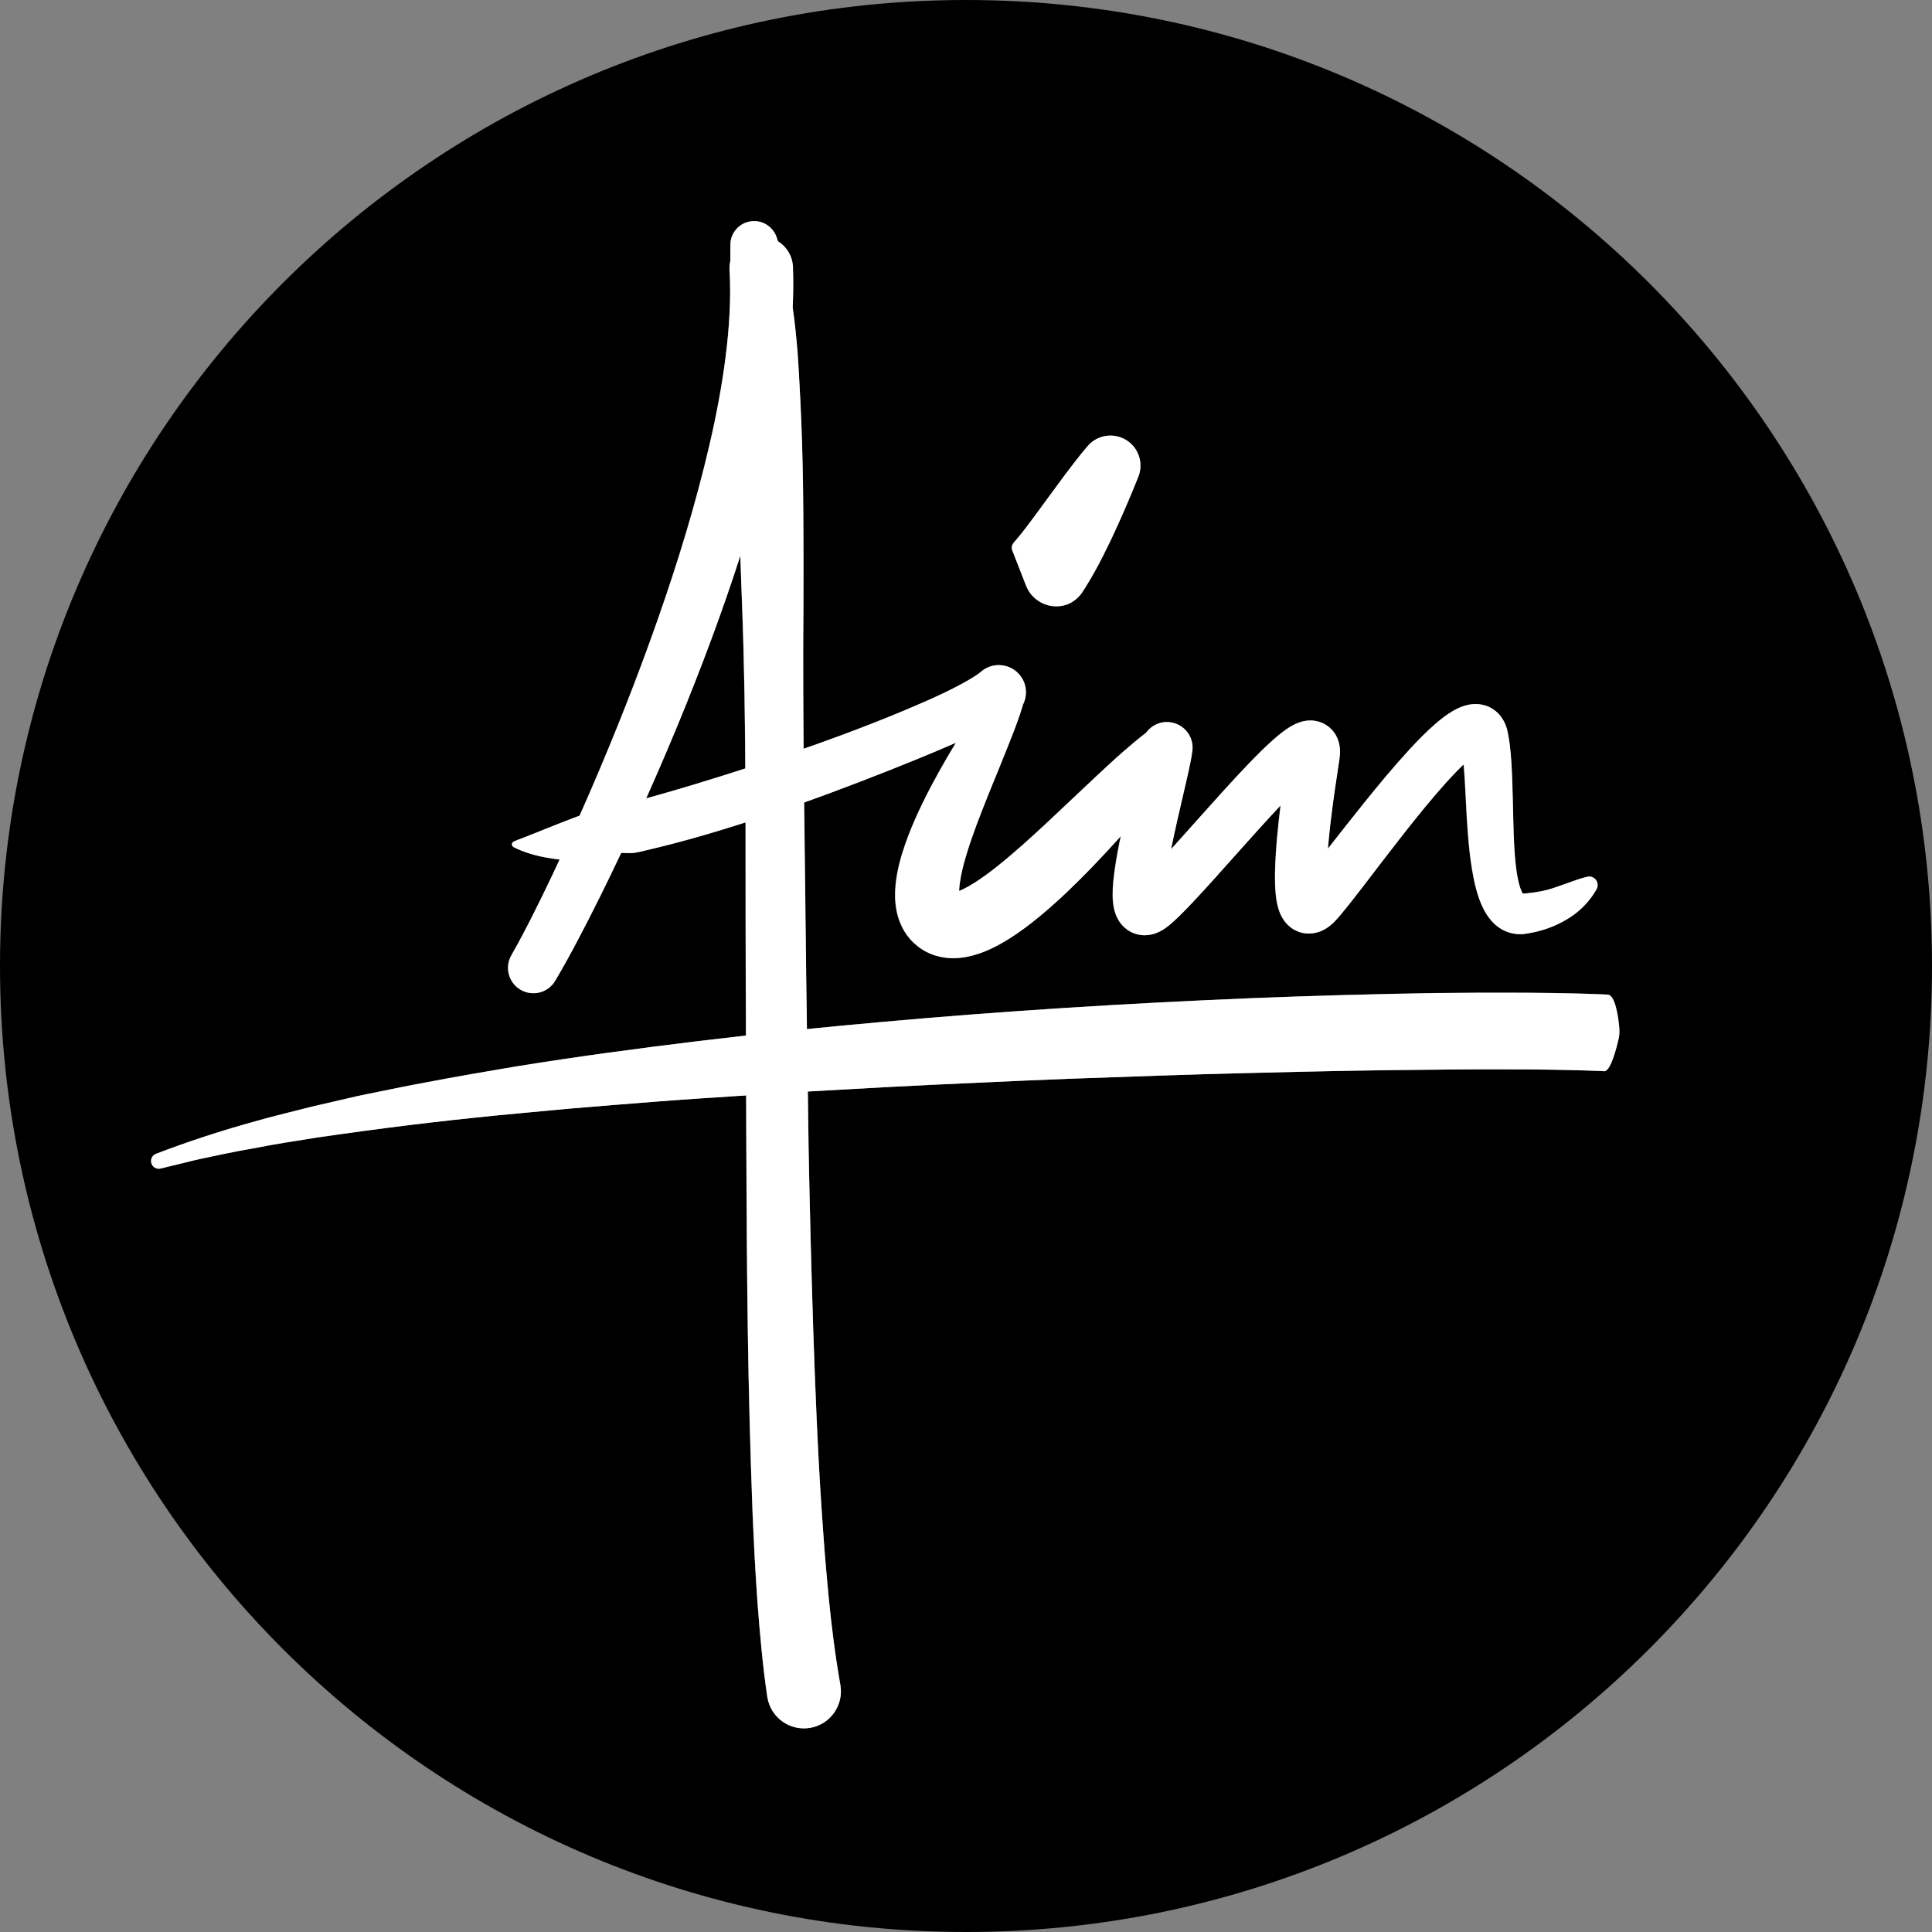 <?xml version="1.0" encoding="utf-8"?>
<!-- Generator: Adobe Illustrator 21.1.0, SVG Export Plug-In . SVG Version: 6.00 Build 0)  -->
<svg version="1.1" xmlns="http://www.w3.org/2000/svg" xmlns:xlink="http://www.w3.org/1999/xlink" x="0px" y="0px"
	 viewBox="0 0 500 500" style="enable-background:new 0 0 500 500;" xml:space="preserve">
<rect x="0" y="0" width="500" height="500" fill="#808080" stroke="none"/>
<style type="text/css">
	.st0{clip-path:url(#SVGID_2_);}
	.st1{fill:#FFFFFF;}
	.st2{clip-path:url(#SVGID_4_);}
	.st3{clip-path:url(#SVGID_6_);}
	.st4{clip-path:url(#SVGID_8_);}
</style>
<g id="logo-lockup">
	<path d="M377.94,192.12c-0.01-0.05-0.02-0.09-0.02-0.09c0,0.03,0.01,0.03,0.02,0.07C377.94,192.11,377.94,192.11,377.94,192.12z"
			/>
	<path d="M393.82,231.28c-0.17-0.02-0.33,0-0.26,0.02C393.64,231.28,393.73,231.28,393.82,231.28z"/>
	<path d="M248.39,232.34c-0.01-0.02-0.02-0.05-0.04-0.08c0,0.02,0.01,0.05,0.01,0.07C248.41,232.46,248.44,232.47,248.39,232.34z"
		/>
	<path d="M250,0C111.93,0,0,111.93,0,250s111.93,250,250,250s250-111.93,250-250S388.07,0,250,0z M263.01,139.66
		c0.79-0.9,1.61-1.95,2.44-3.03c1.64-2.18,3.37-4.47,5.06-6.83l5.25-7.13c1.81-2.4,3.63-4.81,5.73-7.24
		c2.8-3.26,7.7-3.63,10.96-0.83c2.58,2.22,3.35,5.76,2.16,8.75l-0.09,0.22c-1.03,2.6-2.18,5.32-3.35,8.05
		c-1.18,2.73-2.42,5.47-3.72,8.22c-1.34,2.74-2.68,5.51-4.26,8.31c-0.79,1.41-1.61,2.82-2.57,4.31c-0.25,0.37-0.48,0.76-0.74,1.12
		c-0.26,0.37-0.62,0.76-0.97,1.1c-0.65,0.63-1.71,1.42-2.91,1.81c-4.26,1.39-8.83-0.8-10.45-4.91L262,142.5
		C261.53,141.29,262.18,140.59,263.01,139.66z M418.93,268.72l-0.02,0.06c-0.71,3.16-1.3,4.79-1.86,6.19
		c-0.55,1.27-1.06,1.97-1.54,2.18c-0.24,0.12-0.47,0.07-0.71,0.06l-0.7-0.04l-1.44-0.05c-1.93-0.06-3.83-0.15-5.79-0.18
		c-3.88-0.1-7.8-0.14-11.72-0.18c-7.85-0.04-15.72-0.03-23.6,0.07c-15.76,0.1-31.55,0.44-47.34,0.84
		c-15.79,0.37-31.58,0.95-47.37,1.51c-7.89,0.31-15.79,0.64-23.68,1.02c-7.89,0.34-15.79,0.72-23.67,1.14l-20.42,1.14l0.2,14.38
		c0.29,15.62,0.69,31.23,1.19,46.82c0.53,15.58,1.13,31.15,2.16,46.63c0.24,3.87,0.56,7.72,0.83,11.58
		c0.32,3.84,0.65,7.69,1.02,11.51c0.76,7.63,1.71,15.22,3,22.49l0.02,0.13c0.93,5.22-2.55,10.2-7.77,11.13
		c-5.22,0.93-10.2-2.55-11.13-7.77c-0.01-0.08-0.03-0.21-0.05-0.29c-1.2-8.18-1.89-16.16-2.51-24.11
		c-0.28-3.97-0.52-7.93-0.75-11.89c-0.18-3.95-0.4-7.9-0.55-11.84c-0.6-15.77-1-31.48-1.23-47.17
		c-0.23-15.69-0.31-31.37-0.38-47.04l-0.05-13.55l-10.89,0.71c-7.88,0.51-15.75,1.16-23.62,1.78l-11.8,0.98l-11.79,1.1
		c-15.72,1.44-31.39,3.27-46.99,5.48l-5.85,0.83l-5.83,0.94c-1.94,0.32-3.89,0.61-5.83,0.96l-5.8,1.08
		c-3.89,0.65-7.72,1.5-11.57,2.31c-1.94,0.38-3.84,0.86-5.74,1.34l-5.74,1.39l-0.06,0.02c-1.07,0.26-2.16-0.4-2.42-1.47
		c-0.24-0.99,0.3-1.99,1.23-2.34c7.48-2.87,15.1-5.4,22.79-7.6l5.78-1.62c1.93-0.52,3.87-0.99,5.81-1.49l5.82-1.47l5.84-1.35
		l5.84-1.35c1.95-0.43,3.91-0.81,5.86-1.21c3.91-0.8,7.82-1.61,11.75-2.32c7.84-1.51,15.7-2.85,23.57-4.18
		c15.74-2.55,31.54-4.68,47.35-6.59c4.08-0.49,8.16-0.96,12.25-1.42l-0.06-17.92c-0.05-12.41-0.02-24.83-0.04-37.23
		c-8.49,2.73-17.07,5.22-25.84,7.25c-1.37,0.32-2.72,0.72-4.17,0.69c-0.72,0-1.44-0.04-2.17-0.08c-1.81,3.84-3.66,7.66-5.55,11.47
		c-1.8,3.63-3.64,7.24-5.54,10.84c-1.9,3.61-3.84,7.17-6.01,10.82c-1.85,3.11-5.88,4.13-8.99,2.28c-3.08-1.83-4.11-5.79-2.34-8.89
		l0.03-0.06c1.87-3.26,3.7-6.76,5.47-10.27c1.78-3.51,3.51-7.06,5.2-10.63c0.6-1.27,1.18-2.55,1.77-3.83
		c-1.08-0.12-2.16-0.26-3.25-0.46c-2.91-0.52-5.89-1.35-8.61-2.72c-0.4-0.2-0.57-0.7-0.36-1.1c0.09-0.18,0.23-0.31,0.4-0.38
		l0.07-0.03c1.4-0.61,2.69-1.01,4-1.58c0.65-0.28,1.29-0.49,1.93-0.75c0.64-0.28,1.28-0.54,1.92-0.79
		c2.54-1.01,5.05-2.01,7.57-2.96c0.5-0.16,0.98-0.39,1.48-0.55c0.96-2.16,1.93-4.32,2.87-6.5c6.29-14.55,12.13-29.3,17.36-44.22
		c5.24-14.91,9.86-30,13.4-45.21c1.77-7.6,3.22-15.23,4.19-22.83c0.96-7.59,1.44-15.17,1.02-22.42l0-0.07
		c-0.05-0.81,0.03-1.6,0.2-2.35c0-1.32,0-2.63,0.01-3.93l0-0.25c0.02-3.4,2.79-6.14,6.18-6.12c2.7,0.01,4.99,1.77,5.8,4.2
		c0.11,0.33,0.21,0.67,0.32,1c2.2,1.36,3.72,3.73,3.88,6.5c0,0.03,0.01,0.11,0.01,0.15c0.14,3.55,0.1,7.05-0.07,10.5
		c0.28,1.89,0.53,3.78,0.71,5.66c0.2,1.98,0.41,3.96,0.56,5.94c0.15,1.97,0.25,3.95,0.37,5.92c0.25,3.95,0.42,7.88,0.59,11.83
		c0.64,15.75,0.59,31.45,0.56,47.13c-0.11,12.58-0.06,25.16,0.05,37.72c5.95-2.08,11.88-4.24,17.73-6.54
		c5.06-1.97,10.06-4.06,14.98-6.24c2.46-1.1,4.87-2.25,7.2-3.47c1.14-0.62,2.3-1.23,3.36-1.87c1.07-0.64,2.05-1.3,2.63-1.81
		c2.94-2.54,7.37-2.22,9.91,0.72c1.91,2.21,2.2,5.28,0.97,7.74c-0.01,0.05-0.03,0.09-0.04,0.14c-0.24,0.8-0.47,1.57-0.72,2.31
		c-0.51,1.49-1.04,2.92-1.57,4.35c-1.09,2.83-2.2,5.58-3.31,8.32c-2.23,5.46-4.45,10.83-6.43,16.14c-0.98,2.65-1.9,5.28-2.66,7.86
		c-0.78,2.56-1.38,5.11-1.67,7.31c-0.08,0.66-0.13,1.29-0.14,1.85c0.27-0.11,0.56-0.23,0.87-0.38c0.92-0.43,1.93-1,2.95-1.64
		c2.06-1.31,4.22-2.88,6.34-4.59c4.27-3.42,8.51-7.27,12.73-11.21l12.8-12.06c2.19-2.01,4.35-4.07,6.65-6.06
		c1.92-1.69,3.88-3.36,6.03-5c1.38-1.92,3.75-3.05,6.26-2.72c3.63,0.48,6.2,3.79,5.72,7.42c-0.13,1.05-0.29,1.85-0.44,2.66
		l-0.48,2.31l-1,4.42l-1.99,8.62c-0.56,2.49-1.1,4.96-1.59,7.41c2.52-2.78,5.05-5.62,7.58-8.46c3.96-4.43,7.93-8.87,12.14-13.28
		c2.12-2.21,4.26-4.39,6.74-6.6c0.63-0.55,1.28-1.11,2.01-1.68c0.73-0.57,1.51-1.15,2.61-1.8c0.58-0.32,1.19-0.67,2.28-1.04
		c0.53-0.17,1.24-0.37,2.27-0.43l0.39-0.01l0.47,0.01c0.31,0.02,0.63,0.05,1.03,0.13c0.19,0.04,0.37,0.08,0.56,0.13
		c0.2,0.06,0.41,0.12,0.62,0.2c0.4,0.14,0.82,0.34,1.23,0.58c0.81,0.47,1.53,1.12,2.05,1.78c0.27,0.34,0.45,0.62,0.65,0.96
		c0.18,0.32,0.3,0.57,0.43,0.87c0.44,1.09,0.54,1.86,0.61,2.5c0.1,1.21,0.01,1.96-0.08,2.63l-1.31,8.81
		c-0.41,2.89-0.78,5.77-1.11,8.63c-0.23,2-0.42,3.98-0.59,5.95c3.08-3.93,6.18-7.89,9.35-11.83c3.77-4.67,7.6-9.31,11.78-13.86
		c2.11-2.28,4.28-4.52,6.85-6.75c1.32-1.11,2.67-2.22,4.61-3.34c1.02-0.54,2.13-1.16,4.13-1.53c1.02-0.15,2.35-0.24,3.96,0.24
		c1.6,0.45,3.14,1.62,3.99,2.74c0.87,1.12,1.28,2.14,1.55,2.97c0.07,0.21,0.12,0.4,0.17,0.61l0.09,0.39l0.15,0.7
		c0.18,0.92,0.32,1.78,0.42,2.62c0.22,1.68,0.34,3.27,0.44,4.83c0.19,3.12,0.27,6.12,0.35,9.09c0.16,5.91,0.18,11.74,0.75,17.14
		c0.14,1.34,0.34,2.64,0.58,3.84c0.25,1.19,0.57,2.31,0.91,3.06c0.14,0.33,0.28,0.57,0.36,0.7c0.43-0.02,0.86-0.04,1.29-0.1
		c2.45-0.23,4.84-0.7,7.25-1.55l3.8-1.34c1.34-0.47,2.74-1,4.35-1.37c1.18-0.27,2.35,0.46,2.62,1.64c0.12,0.54,0.04,1.08-0.21,1.53
		l-0.02,0.03c-0.76,1.41-1.71,2.68-2.81,3.88c-1.09,1.21-2.37,2.31-3.79,3.26c-2.83,1.89-6.14,3.29-9.53,4.01
		c-0.85,0.2-1.7,0.32-2.55,0.45c-1.38,0.18-3.19,0.01-4.74-0.65c-1.58-0.64-2.83-1.67-3.71-2.66c-0.9-1.01-1.52-2-2.02-2.95
		c-0.99-1.9-1.53-3.63-2-5.31c-0.45-1.67-0.78-3.3-1.04-4.88c-0.53-3.18-0.85-6.26-1.09-9.3c-0.24-3.04-0.42-6.03-0.55-8.98
		c-0.15-2.94-0.29-5.86-0.53-8.64c-0.01-0.17-0.03-0.33-0.05-0.49c-1.52,1.44-3.05,3.05-4.55,4.71
		c-3.78,4.21-7.44,8.74-11.05,13.33c-3.62,4.6-7.17,9.29-10.79,14.01c-1.84,2.37-3.64,4.71-5.72,7.18l-0.41,0.47l-0.48,0.54
		c-0.22,0.23-0.4,0.44-0.67,0.69l-0.39,0.36l-0.47,0.4c-0.29,0.25-0.76,0.57-1.19,0.84c-0.28,0.16-0.57,0.32-0.87,0.46
		c-0.28,0.14-0.75,0.31-1.14,0.43c-0.85,0.26-2.03,0.45-3.35,0.28c-1.34-0.17-2.66-0.77-3.55-1.44c-0.43-0.32-0.88-0.72-1.13-1.01
		c-0.29-0.31-0.59-0.68-0.75-0.94c-0.42-0.61-0.65-1.07-0.88-1.55c-0.38-0.87-0.58-1.56-0.74-2.19c-0.3-1.24-0.42-2.21-0.51-3.16
		c-0.31-3.69-0.15-6.77,0.02-9.91c0.19-3.11,0.48-6.15,0.81-9.16c0.14-1.25,0.29-2.49,0.44-3.72c-3.59,3.81-7.15,7.78-10.72,11.77
		c-3.94,4.41-7.86,8.85-12.04,13.31c-1.06,1.12-2.13,2.23-3.29,3.37c-0.58,0.57-1.18,1.14-1.85,1.74c-0.34,0.3-0.69,0.61-1.09,0.93
		l-0.32,0.25l-0.43,0.32c-0.31,0.22-0.64,0.44-1.07,0.68c-0.41,0.23-0.91,0.48-1.58,0.72c-0.66,0.23-1.5,0.46-2.66,0.49
		c-1.14,0.04-2.63-0.26-3.86-0.95c-1.24-0.68-2.1-1.59-2.63-2.34c-1.06-1.54-1.28-2.55-1.51-3.39c-0.19-0.82-0.27-1.48-0.33-2.08
		c-0.1-1.19-0.08-2.16-0.05-3.08c0.04-0.92,0.11-1.78,0.2-2.62c0.36-3.33,0.91-6.36,1.5-9.38c0.12-0.6,0.25-1.19,0.38-1.79
		c-2.43,2.69-4.9,5.37-7.45,8.01c-4.22,4.35-8.6,8.64-13.51,12.7c-2.47,2.02-5.05,4.02-8,5.86c-1.48,0.92-3.05,1.82-4.82,2.64
		c-1.76,0.82-3.76,1.57-6.21,2.04c-1.25,0.22-2.59,0.37-4.14,0.3c-1.53-0.07-3.22-0.38-4.89-1.03c-1.69-0.66-3.21-1.65-4.5-2.86
		c-1.3-1.21-2.38-2.7-3.08-4.14c-0.72-1.45-1.14-2.86-1.42-4.18c-0.24-1.29-0.36-2.51-0.39-3.63c-0.04-2.25,0.22-4.19,0.54-6.02
		c0.67-3.64,1.74-6.79,2.88-9.83c1.17-3.02,2.45-5.89,3.81-8.67c2.62-5.37,5.52-10.44,8.5-15.38c-0.49,0.21-0.98,0.43-1.47,0.64
		c-5.14,2.24-10.3,4.32-15.46,6.38c-7.41,2.93-14.84,5.76-22.34,8.44c0.16,14.1,0.36,28.2,0.5,42.29l0.22,16.34
		c6.48-0.66,12.96-1.28,19.44-1.85c31.71-2.86,63.48-4.82,95.28-6.14c15.91-0.64,31.82-1.08,47.77-1.34
		c7.97-0.1,15.96-0.12,23.97-0.08c4.01,0.03,8.02,0.08,12.06,0.18c2.01,0.03,4.07,0.13,6.1,0.19l1.53,0.06l0.78,0.04
		c0.26,0.02,0.52,0,0.78,0.15c0.51,0.27,0.99,1.02,1.43,2.35c0.43,1.46,0.83,3.14,1.11,6.35
		C419.16,267.08,419.1,267.92,418.93,268.72z"/>
	<path d="M191.57,143.85c-2.33,7.26-4.84,14.44-7.48,21.56c-5.16,13.95-10.84,27.65-16.89,41.19c8.57-2.36,17.13-4.98,25.66-7.73
		c-0.09-14.21-0.3-28.4-0.85-42.59C191.87,152.14,191.72,148,191.57,143.85z"/>
</g>
<g id="logo-dash">
	<defs>
		<path id="SVGID_1_" d="M418.91,268.78c-0.71,3.16-1.3,4.79-1.86,6.19c-0.55,1.27-1.06,1.97-1.54,2.18
			c-0.24,0.12-0.47,0.07-0.71,0.06l-0.7-0.04l-1.44-0.05c-1.93-0.06-3.83-0.15-5.79-0.18c-3.88-0.1-7.8-0.14-11.72-0.18
			c-7.85-0.04-15.72-0.03-23.6,0.07c-15.76,0.1-31.55,0.44-47.34,0.84c-15.79,0.37-31.58,0.95-47.37,1.51
			c-7.89,0.31-15.79,0.64-23.68,1.02c-7.89,0.34-15.79,0.72-23.67,1.14l-23.66,1.32l-23.64,1.55c-7.88,0.51-15.75,1.16-23.62,1.78
			l-11.8,0.98l-11.79,1.1c-15.72,1.44-31.39,3.27-46.99,5.48l-5.85,0.83l-5.83,0.94c-1.94,0.32-3.89,0.61-5.83,0.96l-5.8,1.08
			c-3.89,0.65-7.72,1.5-11.57,2.31c-1.94,0.38-3.84,0.86-5.74,1.34l-5.74,1.39l-0.06,0.02c-1.07,0.26-2.16-0.4-2.42-1.47
			c-0.24-0.99,0.3-1.99,1.23-2.34c7.48-2.87,15.1-5.4,22.79-7.6l5.78-1.62c1.93-0.52,3.87-0.99,5.81-1.49l5.82-1.47l5.84-1.35
			l5.84-1.35c1.95-0.43,3.91-0.81,5.86-1.21c3.91-0.8,7.82-1.61,11.75-2.32c7.84-1.51,15.7-2.85,23.57-4.18
			c15.74-2.55,31.54-4.68,47.35-6.59c15.82-1.89,31.65-3.55,47.51-4.94c31.71-2.86,63.48-4.82,95.28-6.14
			c15.91-0.64,31.82-1.08,47.77-1.34c7.97-0.1,15.96-0.12,23.97-0.08c4.01,0.03,8.02,0.08,12.06,0.18c2.01,0.03,4.07,0.13,6.1,0.19
			l1.53,0.06l0.78,0.04c0.26,0.02,0.52,0,0.78,0.15c0.51,0.27,0.99,1.02,1.43,2.35c0.43,1.46,0.83,3.14,1.11,6.35
			c0.07,0.86,0.01,1.7-0.16,2.49L418.91,268.78z"/>
	</defs>
	<clipPath id="SVGID_2_">
		<use xlink:href="#SVGID_1_"  style="overflow:visible;"/>
	</clipPath>
	<g class="st0">
		<path class="st1" d="M418.89,269.11c-1.5,7.38-2.55,9.93-3.51,10.58c-0.24,0.16-0.47,0.1-0.7,0.09l-0.69-0.04l-1.43-0.05
			c-1.92-0.06-3.8-0.15-5.75-0.18c-3.86-0.1-7.77-0.14-11.67-0.18c-7.83-0.04-15.68-0.03-23.55,0.07
			c-15.74,0.08-31.52,0.41-47.29,0.78c-15.78,0.32-31.55,0.89-47.33,1.39c-7.89,0.29-15.78,0.59-23.66,0.93
			c-7.89,0.3-15.77,0.64-23.66,1.03l-23.65,1.2l-23.63,1.41c-7.88,0.46-15.74,1.06-23.61,1.61l-11.8,0.89l-11.78,1
			c-15.7,1.36-31.37,3-46.99,5.01l-5.86,0.76l-5.83,0.87c-1.94,0.3-3.9,0.57-5.83,0.89l-5.8,1.01c-3.9,0.59-7.73,1.39-11.59,2.15
			c-0.96,0.2-1.94,0.36-2.89,0.59l-2.86,0.67l-5.75,1.3l-0.08,0.02c-1.36,0.31-2.71-0.55-3.02-1.9c-0.28-1.23,0.39-2.44,1.52-2.9
			c7.46-2.99,15.08-5.62,22.76-7.93l5.78-1.69c1.93-0.55,3.87-1.04,5.8-1.56l5.81-1.54l5.83-1.42c15.57-3.78,31.28-6.8,47.02-9.52
			c15.75-2.68,31.55-4.93,47.37-6.94c7.91-1.05,15.83-1.9,23.75-2.8l11.89-1.27c3.96-0.42,7.93-0.76,11.9-1.15
			c31.73-3.02,63.52-5.06,95.35-6.46c15.92-0.68,31.85-1.12,47.82-1.4c7.98-0.1,15.98-0.12,24.01-0.08
			c4.02,0.03,8.05,0.08,12.11,0.18c2.01,0.03,4.09,0.13,6.14,0.19l1.54,0.06l0.79,0.04c0.26,0.02,0.53-0.01,0.79,0.17
			c1.02,0.76,1.94,3.42,2.42,10.91c0.07,1.07,0,2.11-0.2,3.11L418.89,269.11z"/>
	</g>
</g>
<g id="logo-dot">
	<defs>
		<path id="SVGID_3_" d="M265.55,151.59c1.62,4.12,6.19,6.31,10.45,4.91c1.2-0.39,2.26-1.18,2.91-1.81
			c0.35-0.34,0.71-0.73,0.97-1.1c0.26-0.36,0.49-0.75,0.74-1.12c0.96-1.49,1.78-2.91,2.57-4.31c1.58-2.8,2.92-5.57,4.26-8.31
			c1.3-2.76,2.54-5.5,3.72-8.22c1.17-2.72,2.32-5.45,3.35-8.05l0.09-0.22c1.18-2.99,0.42-6.54-2.16-8.75
			c-3.26-2.8-8.16-2.43-10.96,0.83c-2.09,2.44-3.91,4.84-5.73,7.24l-5.25,7.13c-1.69,2.36-3.41,4.65-5.06,6.83
			c-0.82,1.08-1.65,2.13-2.44,3.03c-0.83,0.93-1.48,1.63-1.01,2.84L265.55,151.59z"/>
	</defs>
	<clipPath id="SVGID_4_">
		<use xlink:href="#SVGID_3_"  style="overflow:visible;"/>
	</clipPath>
	<g class="st2">
		<path class="st1" d="M295.44,124.15c-0.96,2.61-2.06,5.35-3.19,8.1c-1.13,2.75-2.34,5.52-3.61,8.3c-1.31,2.77-2.63,5.58-4.2,8.42
			c-0.79,1.43-1.61,2.87-2.58,4.41c-0.25,0.38-0.49,0.78-0.75,1.15c-0.26,0.38-0.64,0.79-1,1.13c-0.68,0.64-1.81,1.46-3.11,1.83
			c-4.76,1.36-9.7-1.1-11.58-5.54l-4.41-10.44c-0.31-0.73-0.4-0.97-0.19-1.51c0.09-0.24,0.2-0.39,0.38-0.61
			c0.17-0.22,0.38-0.42,0.56-0.64c0.77-0.86,1.6-1.88,2.43-2.94c1.65-2.13,3.4-4.4,5.11-6.73c1.75-2.31,3.51-4.68,5.36-7.05
			c1.86-2.37,3.73-4.76,5.89-7.18c3.28-3.66,8.91-3.98,12.57-0.7c2.79,2.5,3.64,6.36,2.43,9.68L295.44,124.15z"/>
	</g>
</g>
<g id="logo-im">
	<defs>
		<path id="SVGID_5_" d="M413.42,228.54c-0.27-1.18-1.45-1.91-2.62-1.64c-1.6,0.37-3.01,0.9-4.35,1.37l-3.8,1.34
			c-2.42,0.85-4.8,1.32-7.25,1.55c-0.42,0.06-0.85,0.08-1.29,0.1c-0.08-0.13-0.22-0.38-0.36-0.7c-0.34-0.75-0.66-1.87-0.91-3.06
			c-0.25-1.2-0.44-2.5-0.58-3.84c-0.57-5.4-0.59-11.23-0.75-17.14c-0.08-2.97-0.15-5.97-0.35-9.09c-0.1-1.56-0.22-3.15-0.44-4.83
			c-0.11-0.84-0.24-1.7-0.42-2.62l-0.15-0.7l-0.09-0.39c-0.05-0.2-0.1-0.39-0.17-0.61c-0.27-0.83-0.68-1.85-1.55-2.97
			c-0.84-1.12-2.39-2.29-3.99-2.74c-1.61-0.49-2.94-0.4-3.96-0.24c-2,0.37-3.11,0.99-4.13,1.53c-1.95,1.12-3.3,2.23-4.61,3.34
			c-2.57,2.22-4.74,4.47-6.85,6.75c-4.19,4.55-8.02,9.19-11.78,13.86c-3.17,3.94-6.27,7.9-9.35,11.83
			c0.17-1.97,0.36-3.95,0.59-5.95c0.33-2.87,0.71-5.75,1.11-8.63l1.31-8.81c0.08-0.68,0.17-1.42,0.08-2.63
			c-0.07-0.64-0.17-1.41-0.61-2.5c-0.13-0.3-0.24-0.55-0.43-0.87c-0.2-0.34-0.38-0.62-0.65-0.96c-0.52-0.66-1.24-1.31-2.05-1.78
			c-0.41-0.24-0.83-0.44-1.23-0.58c-0.2-0.07-0.42-0.14-0.62-0.2c-0.18-0.05-0.37-0.09-0.56-0.13c-0.4-0.08-0.72-0.11-1.03-0.13
			l-0.47-0.01l-0.39,0.01c-1.03,0.06-1.75,0.26-2.27,0.43c-1.09,0.37-1.7,0.71-2.28,1.04c-1.11,0.65-1.88,1.23-2.61,1.8
			c-0.73,0.57-1.38,1.13-2.01,1.68c-2.48,2.21-4.62,4.39-6.74,6.6c-4.21,4.41-8.18,8.85-12.14,13.28
			c-2.54,2.84-5.06,5.68-7.58,8.46c0.49-2.45,1.03-4.93,1.59-7.41l1.99-8.62l1-4.42l0.48-2.31c0.15-0.81,0.31-1.6,0.44-2.66
			c0.48-3.63-2.09-6.94-5.72-7.42c-2.51-0.33-4.88,0.79-6.26,2.72c-2.15,1.64-4.11,3.32-6.03,5c-2.3,1.99-4.46,4.05-6.65,6.06
			l-12.8,12.06c-4.23,3.94-8.47,7.79-12.73,11.21c-2.12,1.71-4.28,3.29-6.34,4.59c-1.03,0.65-2.04,1.21-2.95,1.64
			c-0.31,0.15-0.6,0.27-0.87,0.38c0.01-0.56,0.06-1.18,0.14-1.85c0.29-2.21,0.89-4.76,1.67-7.31c0.76-2.58,1.68-5.21,2.66-7.86
			c1.98-5.3,4.2-10.68,6.43-16.14c1.11-2.74,2.22-5.5,3.31-8.32c0.53-1.42,1.06-2.85,1.57-4.35c0.25-0.74,0.49-1.52,0.72-2.31
			c0.01-0.05,0.03-0.09,0.04-0.14c1.23-2.46,0.95-5.53-0.97-7.74c-2.54-2.94-6.98-3.26-9.91-0.72c-0.59,0.51-1.57,1.17-2.63,1.81
			c-1.05,0.64-2.21,1.25-3.36,1.87c-2.33,1.22-4.74,2.37-7.2,3.47c-4.92,2.18-9.92,4.27-14.98,6.24
			c-10.1,3.98-20.39,7.54-30.7,10.96c-10.32,3.35-20.69,6.55-31.08,9.32c-1.3,0.36-2.61,0.62-3.84,1.24
			c-1.23,0.61-2.42,1.45-3.69,1.92c-0.64,0.23-1.27,0.45-1.94,0.52c-0.67,0.07-1.37-0.03-2.07-0.15c-0.7-0.11-1.38-0.17-2.03-0.04
			c-0.65,0.13-1.27,0.46-1.9,0.66c-2.51,0.95-5.03,1.96-7.57,2.96c-0.63,0.25-1.27,0.51-1.92,0.79c-0.64,0.26-1.28,0.47-1.93,0.75
			c-1.31,0.57-2.61,0.97-4,1.58l-0.07,0.03c-0.17,0.07-0.31,0.2-0.4,0.38c-0.2,0.4-0.04,0.9,0.36,1.1c2.72,1.37,5.7,2.2,8.61,2.72
			c2.94,0.54,5.86,0.76,8.77,0.82c0.73,0.01,1.46,0.07,2.16-0.05c0.7-0.12,1.37-0.43,2.02-0.79c0.65-0.36,1.3-0.73,1.97-0.95
			c0.67-0.22,1.38-0.28,2.09-0.33c1.43-0.07,2.9,0.11,4.35,0.11c1.45,0.03,2.8-0.37,4.17-0.69c10.94-2.54,21.6-5.78,32.13-9.32
			c10.54-3.53,20.92-7.44,31.25-11.53c5.16-2.06,10.32-4.14,15.46-6.38c0.49-0.21,0.98-0.43,1.47-0.64
			c-2.98,4.94-5.88,10.01-8.5,15.38c-1.37,2.78-2.64,5.65-3.81,8.67c-1.14,3.04-2.21,6.19-2.88,9.83
			c-0.33,1.83-0.58,3.77-0.54,6.02c0.02,1.12,0.14,2.34,0.39,3.63c0.27,1.31,0.7,2.73,1.42,4.18c0.7,1.45,1.78,2.93,3.08,4.14
			c1.29,1.2,2.81,2.2,4.5,2.86c1.67,0.66,3.36,0.96,4.89,1.03c1.54,0.07,2.88-0.08,4.14-0.3c2.44-0.47,4.44-1.22,6.21-2.04
			c1.77-0.82,3.34-1.72,4.82-2.64c2.96-1.84,5.54-3.84,8-5.86c4.91-4.06,9.29-8.35,13.51-12.7c2.55-2.64,5.03-5.32,7.45-8.01
			c-0.13,0.6-0.26,1.19-0.38,1.79c-0.6,3.02-1.15,6.05-1.5,9.38c-0.09,0.84-0.16,1.7-0.2,2.62c-0.04,0.93-0.05,1.89,0.05,3.08
			c0.05,0.6,0.13,1.26,0.33,2.08c0.23,0.84,0.45,1.85,1.51,3.39c0.54,0.75,1.39,1.66,2.63,2.34c1.23,0.69,2.73,0.98,3.86,0.95
			c1.16-0.03,2-0.26,2.66-0.49c0.67-0.24,1.17-0.49,1.58-0.72c0.43-0.24,0.76-0.46,1.07-0.68l0.43-0.32l0.32-0.25
			c0.4-0.33,0.76-0.63,1.09-0.93c0.67-0.6,1.27-1.17,1.85-1.74c1.16-1.14,2.23-2.25,3.29-3.37c4.19-4.45,8.1-8.9,12.04-13.31
			c3.57-3.99,7.13-7.96,10.72-11.77c-0.15,1.24-0.3,2.48-0.44,3.72c-0.33,3.02-0.62,6.05-0.81,9.16c-0.17,3.14-0.33,6.22-0.02,9.91
			c0.1,0.95,0.21,1.92,0.51,3.16c0.16,0.63,0.36,1.32,0.74,2.19c0.23,0.48,0.45,0.94,0.88,1.55c0.16,0.25,0.46,0.62,0.75,0.94
			c0.25,0.29,0.7,0.69,1.13,1.01c0.89,0.68,2.21,1.27,3.55,1.44c1.32,0.17,2.5-0.02,3.35-0.28c0.38-0.12,0.85-0.29,1.14-0.43
			c0.3-0.14,0.59-0.3,0.87-0.46c0.43-0.27,0.9-0.6,1.19-0.84l0.47-0.4l0.39-0.36c0.27-0.26,0.46-0.46,0.67-0.69l0.48-0.54
			l0.41-0.47c2.08-2.47,3.88-4.81,5.72-7.18c3.63-4.73,7.18-9.41,10.79-14.01c3.61-4.59,7.27-9.12,11.05-13.33
			c1.5-1.66,3.03-3.28,4.55-4.71c0.01,0.17,0.03,0.32,0.05,0.49c0.24,2.79,0.38,5.7,0.53,8.64c0.13,2.95,0.31,5.94,0.55,8.98
			c0.24,3.04,0.55,6.12,1.09,9.3c0.27,1.59,0.6,3.21,1.04,4.88c0.47,1.68,1.01,3.41,2,5.31c0.5,0.94,1.12,1.94,2.02,2.95
			c0.88,0.99,2.14,2.02,3.71,2.66c1.55,0.66,3.36,0.83,4.74,0.65c0.86-0.13,1.71-0.25,2.55-0.45c3.39-0.72,6.7-2.12,9.53-4.01
			c1.41-0.95,2.69-2.05,3.79-3.26c1.1-1.2,2.05-2.48,2.81-3.88l0.02-0.03C413.46,229.62,413.55,229.08,413.42,228.54z
			 M248.36,232.33c0-0.02-0.01-0.05-0.01-0.07c0.01,0.03,0.03,0.06,0.04,0.08C248.44,232.47,248.41,232.46,248.36,232.33z
			 M340.91,199.54C340.92,199.54,340.92,199.54,340.91,199.54L340.91,199.54z M377.92,192.03c0-0.01,0.01,0.04,0.02,0.09
			c0,0,0-0.01,0-0.01C377.92,192.07,377.92,192.06,377.92,192.03z M393.82,231.28c-0.09,0.01-0.18,0.01-0.26,0.02
			C393.49,231.28,393.65,231.25,393.82,231.28z"/>
	</defs>
	<clipPath id="SVGID_6_">
		<use xlink:href="#SVGID_5_"  style="overflow:visible;"/>
	</clipPath>
	<g class="st3">
		<path class="st1" d="M419.41,238.38c-1.63,1.23-3.85,2.96-6.41,4.52c-2.56,1.58-5.5,3-8.55,4.01c-3.05,1.02-6.21,1.66-9.27,1.94
			c-1.71,0.17-3.97,0.08-6.1-0.53c-2.16-0.58-4.19-1.66-5.74-2.86c-1.55-1.2-2.67-2.46-3.54-3.62c-0.89-1.18-1.48-2.24-2-3.25
			c-1-2-1.57-3.71-2.03-5.28c-0.45-1.57-0.77-3.02-1.03-4.41c-0.51-2.77-0.8-5.3-1.02-7.76c-0.44-4.9-0.59-9.5-0.78-13.92
			c-0.09-2.2-0.17-4.36-0.29-6.41c-0.12-2.04-0.27-4.03-0.49-5.61c-0.05-0.4-0.11-0.75-0.17-1.06l-0.08-0.41l-0.04-0.16l-0.01-0.03
			l0.04,0.15l0.09,0.31c0.15,0.45,0.39,1.13,0.93,2.01c0.54,0.87,1.46,2.05,2.87,3.04c1.39,1,3.16,1.65,4.54,1.84
			c1.39,0.21,2.41,0.11,3.11,0c1.36-0.25,1.75-0.51,1.95-0.59c0.17-0.09,0.12-0.07-0.01,0.02c-0.28,0.19-0.83,0.61-1.4,1.11
			c-1.18,1.02-2.54,2.37-3.88,3.79c-1.35,1.43-2.72,2.96-4.08,4.53c-2.73,3.15-5.44,6.48-8.14,9.87c-2.7,3.39-5.38,6.86-8.1,10.36
			l-4.13,5.32c-1.42,1.81-2.81,3.58-4.51,5.59l-0.68,0.79l-0.55,0.6c-0.21,0.23-0.42,0.45-0.71,0.72c-0.52,0.5-1.16,1.08-2.08,1.73
			c-0.52,0.36-0.92,0.64-1.71,1.06c-0.37,0.19-0.69,0.36-1.11,0.54c-0.49,0.21-1,0.39-1.51,0.55c-0.44,0.15-1.2,0.33-1.88,0.43
			c-0.35,0.06-0.69,0.1-1.04,0.13c-0.33,0.03-0.81,0.05-1.21,0.04c-0.86-0.02-1.65-0.07-2.55-0.26c-0.88-0.18-1.78-0.45-2.57-0.78
			c-0.77-0.33-1.53-0.73-2.24-1.18c-0.61-0.4-1.15-0.83-1.69-1.3c-0.28-0.25-0.5-0.47-0.68-0.65c-0.19-0.2-0.38-0.4-0.56-0.61
			c-0.18-0.21-0.36-0.42-0.53-0.64c-0.16-0.2-0.26-0.35-0.38-0.53c-0.24-0.35-0.47-0.7-0.68-1.06c-0.16-0.28-0.31-0.57-0.46-0.86
			c-0.32-0.64-0.47-1.02-0.67-1.52c-0.19-0.48-0.29-0.81-0.42-1.23c-0.12-0.38-0.19-0.68-0.28-1.03c-0.58-2.49-0.67-4.07-0.77-5.63
			c-0.08-1.51-0.08-2.88-0.07-4.2c0.1-5.21,0.56-9.83,1.07-14.48c0.52-4.62,1.14-9.14,1.8-13.63l0.5-3.35l0.13-0.83l0.02-0.1
			c0-0.03,0,0.02-0.01,0.03l-0.01,0.1c-0.02,0.12-0.02,0.21-0.04,0.43c0,0.4-0.07,0.97,0.22,2.44c0.15,0.66,0.45,1.81,1.19,3.11
			c0.74,1.36,2.23,3.15,4.17,4.28c0.99,0.59,1.93,0.97,2.9,1.24c0.83,0.24,1.76,0.36,2.37,0.4c0.76,0.04,1.21,0.02,1.75-0.03
			c0.25-0.03,0.41-0.04,0.62-0.08l0.55-0.1c1.25-0.28,1.7-0.53,2.02-0.67c0.31-0.15,0.4-0.21,0.44-0.23
			c0.05-0.03,0.01-0.01-0.05,0.03c-0.26,0.18-0.88,0.68-1.5,1.23c-1.28,1.13-2.72,2.55-4.15,4c-1.44,1.47-2.89,3.01-4.35,4.58
			c-2.91,3.14-5.83,6.41-8.78,9.7c-2.95,3.3-5.92,6.63-9.01,10c-1.55,1.69-3.13,3.39-4.83,5.13c-0.86,0.88-1.74,1.77-2.76,2.72
			c-0.51,0.48-1.05,0.97-1.69,1.52c-0.33,0.28-0.67,0.56-1.1,0.89c-0.64,0.48-1.38,1.04-2.7,1.72c-0.28,0.15-0.75,0.36-1.15,0.52
			c-0.18,0.08-0.47,0.18-0.74,0.27c-0.27,0.09-0.52,0.17-0.82,0.25c-1.27,0.33-2.97,0.66-5.25,0.38c-0.6-0.08-1.21-0.2-1.8-0.35
			c-0.61-0.16-1.24-0.39-1.84-0.65c-1.18-0.51-2.33-1.25-3.2-1.99c-1.78-1.5-2.79-3.14-3.33-4.22c-0.17-0.33-0.27-0.56-0.38-0.82
			c-0.11-0.25-0.22-0.53-0.3-0.75c-0.14-0.4-0.3-0.9-0.38-1.22c-0.1-0.36-0.18-0.72-0.23-1l-0.08-0.45l-0.06-0.39
			c-0.15-1.02-0.18-1.76-0.19-2.41c-0.02-1.27,0.05-2.2,0.13-3.06c0.08-0.85,0.18-1.6,0.29-2.31c0.43-2.82,0.96-5.16,1.5-7.5
			c1.08-4.61,2.24-8.94,3.32-13.17c0.54-2.11,1.06-4.19,1.52-6.18c0.23-0.99,0.44-1.97,0.63-2.88c0.18-0.9,0.33-1.78,0.41-2.38
			l0.05-0.48c0,0.03-0.01,0.15,0.02,0.49c0.02,0.16,0.04,0.41,0.1,0.77c0.03,0.14,0.09,0.45,0.14,0.66l0.13,0.46l0.18,0.53
			c0.28,0.72,0.77,1.97,2.09,3.51c0.64,0.74,1.61,1.63,2.77,2.32c0.6,0.36,1.23,0.66,1.88,0.92c0.63,0.25,1.37,0.44,1.96,0.56
			c0.59,0.12,1.28,0.19,1.81,0.21c0.51,0.02,1.03,0,1.54-0.05c0.79-0.07,1.63-0.26,2.11-0.41c0.63-0.2,0.93-0.32,1.34-0.5
			l0.33-0.15l0.25-0.13c0.51-0.28,0.6-0.37,0.64-0.38c0.02-0.02-0.02,0.01-0.11,0.09c-0.37,0.29-1.08,0.92-1.76,1.55
			c-0.69,0.65-1.43,1.36-2.17,2.09c-2.99,2.95-6.09,6.15-9.23,9.33c-3.14,3.19-6.34,6.41-9.64,9.6c-3.31,3.18-6.71,6.35-10.32,9.46
			c-3.63,3.11-7.39,6.17-11.91,9.11c-2.29,1.46-4.74,2.91-7.96,4.21c-1.63,0.64-3.45,1.26-5.81,1.63c-1.18,0.18-2.5,0.3-4.01,0.24
			c-1.5-0.06-3.19-0.31-4.95-0.88c-0.88-0.3-1.76-0.66-2.61-1.12c-0.43-0.22-0.84-0.47-1.25-0.73c-0.42-0.26-0.73-0.5-1.09-0.77
			c-1.4-1.03-2.62-2.33-3.63-3.69c-1.97-2.74-2.87-5.51-3.32-7.79c-0.45-2.31-0.5-4.26-0.45-6.02c0.06-1.76,0.25-3.33,0.48-4.82
			c0.49-2.96,1.17-5.56,1.93-8.05c0.76-2.47,1.59-4.82,2.48-7.1c1.76-4.55,3.69-8.84,5.69-13.03c1.99-4.18,4.07-8.26,6.13-12.24
			l3.03-5.86l1.36-2.73l0.53-1.13l0.13-0.3c0.03-0.06-0.01,0.04-0.02,0.06l-0.05,0.18l-0.07,0.28l2.54-4.85
			c-0.03,0.03-0.05,0.06-0.23,0.32c-0.17,0.3-0.46,0.64-0.9,2.05l-0.07,0.27l-0.09,0.37c-0.06,0.27-0.09,0.47-0.13,0.8
			c-0.05,0.37-0.08,0.75-0.08,1.12c0,0.15,0,0.45,0.01,0.72c0.01,0.27,0.04,0.54,0.07,0.81c0.06,0.44,0.21,1.31,0.45,2
			c0.2,0.62,0.63,1.64,1.15,2.44c0.13,0.21,0.27,0.4,0.41,0.6c0.16,0.22,0.33,0.44,0.51,0.66c0.36,0.43,0.76,0.83,1.18,1.19
			c0.82,0.72,1.76,1.33,2.74,1.76c0.81,0.38,1.8,0.67,2.58,0.8c0.67,0.13,1.46,0.18,2.06,0.17c0.51,0,1.03-0.05,1.53-0.13
			c0.39-0.06,0.73-0.13,1.09-0.23c1.24-0.35,1.95-0.76,2.41-1.02c0.94-0.59,1.26-0.95,1.51-1.2c0.23-0.26,0.32-0.38,0.37-0.46
			c0.09-0.15,0.03-0.07-0.05,0.12l-1.01,2.44l-1.84,1.63c-0.41,0.37-0.91,0.78-1.29,1.06l-0.91,0.64l-0.74,0.47
			c-0.25,0.16-0.47,0.29-0.67,0.41c-0.43,0.25-0.84,0.49-1.21,0.69l-1.12,0.6c-1.45,0.75-2.81,1.41-4.15,2.04
			c-2.68,1.25-5.31,2.39-7.93,3.5c-5.25,2.18-10.47,4.21-15.72,6.18c-10.5,3.87-21.08,7.41-31.78,10.63
			c-5.35,1.61-10.73,3.17-16.14,4.63c-5.43,1.43-10.88,2.84-16.46,3.87c-5.57,1.06-11.25,1.8-17.07,2.13
			c-2.91,0.12-5.88,0.05-8.89-0.32c-1.5-0.18-3.02-0.44-4.54-0.82c-1.51-0.37-3.05-0.85-4.54-1.53c-1.99-0.91-2.87-3.26-1.96-5.26
			c0.44-0.97,1.23-1.68,2.15-2.04l0.32-0.13c4.94-1.94,9.8-3.72,14.81-5.34c5.01-1.54,10.06-3.2,15.13-4.84
			c10.16-3.23,20.44-6.49,30.58-10.22c5.08-1.84,10.13-3.77,15.16-5.73c5.04-1.94,10.06-3.95,15.04-6
			c4.99-2.03,9.95-4.12,14.79-6.29c2.42-1.08,4.81-2.17,7.09-3.28c1.13-0.55,2.23-1.11,3.21-1.65l0.69-0.39
			c0.23-0.13,0.42-0.24,0.58-0.34c0.09-0.06,0.17-0.1,0.21-0.13l0.13-0.09c-0.03,0.01-0.05,0.03-0.07,0.05
			c-0.11,0.08-0.35,0.26-0.49,0.41l-2.85,4.07c0.56-1.33,1.25-2.73,2.27-4.25c0.52-0.76,1.1-1.54,1.91-2.4
			c0.82-0.85,1.75-1.76,3.4-2.78c0.81-0.49,1.89-1.07,3.53-1.53c0.46-0.12,0.9-0.22,1.39-0.3c0.61-0.09,1.23-0.15,1.84-0.16
			c0.7-0.01,1.59,0.06,2.36,0.2c0.88,0.15,1.97,0.48,2.87,0.89c1.07,0.49,2.1,1.14,3,1.93c0.46,0.4,0.89,0.84,1.28,1.3
			c0.2,0.23,0.39,0.47,0.56,0.71c0.16,0.22,0.31,0.44,0.45,0.67c0.57,0.89,1.06,2,1.28,2.72c0.26,0.79,0.46,1.76,0.52,2.3
			c0.04,0.32,0.07,0.64,0.09,0.96c0.02,0.32,0.02,0.67,0.02,0.87c-0.01,0.48-0.04,0.96-0.1,1.43c-0.06,0.43-0.11,0.73-0.19,1.1
			l-0.12,0.53l-0.12,0.42c-0.67,2.2-1.37,3.28-1.98,4.27c-0.63,0.96-1.18,1.63-1.74,2.29l2.54-4.85l-0.19,0.68l-0.1,0.34
			l-0.08,0.24c-0.1,0.29-0.22,0.65-0.3,0.84c-0.18,0.49-0.34,0.87-0.5,1.24c-0.3,0.7-0.58,1.33-0.85,1.9
			c-0.54,1.16-1.06,2.21-1.57,3.25l-3.01,6.01c-1.97,3.93-3.88,7.79-5.66,11.64c-1.78,3.85-3.44,7.68-4.84,11.43
			c-1.39,3.71-2.55,7.49-2.98,10.4c-0.1,0.71-0.16,1.34-0.17,1.8c-0.01,0.46,0.04,0.74,0.03,0.61c0.08-0.09-0.86-3.05-4.13-4.08
			c-1.44-0.46-2.23-0.3-2.37-0.3c-0.16,0.03,0.14-0.04,0.57-0.23c0.9-0.37,2.32-1.16,3.74-2.11c2.91-1.93,6.05-4.49,9.12-7.19
			c3.09-2.72,6.16-5.64,9.21-8.65c3.07-3,6.12-6.09,9.19-9.24c3.09-3.15,6.15-6.34,9.47-9.64c0.84-0.83,1.69-1.67,2.62-2.54
			c0.94-0.88,1.88-1.76,3.24-2.85c0.34-0.27,0.74-0.58,1.21-0.92c0.49-0.34,1.04-0.73,2.04-1.28l0.44-0.23l0.52-0.24
			c0.53-0.23,0.96-0.41,1.73-0.64c0.61-0.19,1.59-0.41,2.52-0.5c0.58-0.05,1.16-0.07,1.75-0.05c0.6,0.02,1.36,0.1,2.02,0.23
			c0.66,0.12,1.46,0.35,2.16,0.62c0.71,0.27,1.4,0.61,2.06,1.01c1.28,0.76,2.36,1.75,3.09,2.59c1.5,1.75,2.12,3.24,2.49,4.23
			c0.11,0.31,0.17,0.5,0.24,0.73l0.19,0.66c0.09,0.35,0.19,0.79,0.23,1.06c0.12,0.64,0.17,1.16,0.21,1.6
			c0.07,0.89,0.07,1.56,0.06,2.15c-0.03,1.15-0.12,2.03-0.21,2.84c-0.19,1.6-0.43,2.91-0.68,4.19c-0.25,1.27-0.51,2.46-0.77,3.63
			c-0.53,2.34-1.08,4.56-1.63,6.76c-1.1,4.37-2.22,8.63-3.14,12.67c-0.46,1.99-0.87,3.99-1.1,5.56c-0.06,0.38-0.1,0.74-0.12,0.99
			c-0.02,0.25-0.02,0.43-0.02,0.26c0-0.1,0-0.28-0.07-0.75l-0.07-0.43c-0.03-0.14-0.08-0.37-0.14-0.59
			c-0.05-0.18-0.16-0.55-0.26-0.82c-0.06-0.15-0.14-0.38-0.22-0.56c-0.08-0.19-0.16-0.36-0.3-0.63c-0.43-0.83-1.26-2.24-2.84-3.56
			c-0.76-0.65-1.79-1.31-2.85-1.77c-0.53-0.24-1.1-0.43-1.64-0.58c-0.52-0.14-1.06-0.25-1.59-0.31c-2.01-0.24-3.43,0.04-4.43,0.31
			c-0.23,0.06-0.42,0.12-0.62,0.19l-0.54,0.2c-0.28,0.11-0.61,0.27-0.78,0.35c-0.82,0.43-1.11,0.67-1.31,0.81l0.19-0.16
			c0.2-0.17,0.48-0.43,0.78-0.71c0.6-0.57,1.28-1.25,1.97-1.97c1.39-1.43,2.83-3,4.27-4.58c2.89-3.18,5.82-6.5,8.78-9.82
			c2.97-3.33,5.97-6.68,9.09-10.05c1.56-1.69,3.16-3.37,4.82-5.08c1.68-1.71,3.4-3.42,5.44-5.23c1.04-0.92,2.13-1.85,3.68-2.95
			c0.4-0.28,0.82-0.57,1.34-0.89c0.51-0.31,1.09-0.65,1.9-1.04c0.82-0.38,1.79-0.83,3.58-1.23c0.19-0.04,0.5-0.1,0.75-0.14
			c0.28-0.04,0.51-0.08,0.83-0.11c0.69-0.06,1.27-0.09,2.17-0.04c0.76,0.04,1.82,0.19,2.78,0.46c1.11,0.31,2.17,0.75,3.28,1.41
			c2.17,1.27,3.86,3.27,4.74,4.87c0.87,1.54,1.27,2.96,1.47,3.89c0.41,2.02,0.34,3.14,0.32,4.1c-0.02,0.49-0.06,0.85-0.1,1.25
			l-0.12,0.85l-0.12,0.81l-0.49,3.23c-0.63,4.29-1.22,8.56-1.69,12.77c-0.47,4.18-0.85,8.4-0.92,12.07c-0.01,0.9,0,1.76,0.03,2.46
			c0.02,0.65,0.14,1.3,0.08,0.97c-0.02-0.08-0.03-0.11-0.06-0.23c-0.04-0.15-0.07-0.21-0.15-0.44c-0.09-0.25-0.15-0.36-0.33-0.75
			c-0.08-0.17-0.17-0.33-0.27-0.49c-0.14-0.25-0.29-0.49-0.45-0.72l-0.27-0.36c-0.12-0.16-0.25-0.33-0.39-0.48
			c-0.14-0.16-0.28-0.31-0.42-0.46l-0.53-0.51c-0.42-0.39-0.86-0.72-1.36-1.04c-0.58-0.39-1.22-0.73-1.87-0.99
			c-0.66-0.28-1.43-0.52-2.17-0.66c-0.77-0.14-1.41-0.22-2.14-0.22c-0.33,0-0.75,0.02-1.01,0.04c-0.28,0.02-0.56,0.05-0.83,0.1
			c-0.54,0.08-1.16,0.25-1.47,0.34c-0.38,0.11-0.76,0.25-1.12,0.41c-0.29,0.13-0.5,0.22-0.74,0.35c-0.54,0.3-0.72,0.41-1.01,0.62
			c-0.47,0.33-0.69,0.55-0.81,0.66l-0.13,0.13c-0.01,0.01-0.09,0.11,0.01-0.01l0.41-0.47c1.17-1.38,2.53-3.09,3.85-4.78l4.04-5.2
			c2.72-3.51,5.47-7.07,8.3-10.62c2.83-3.56,5.72-7.11,8.8-10.68c1.54-1.78,3.13-3.56,4.83-5.36c1.71-1.8,3.49-3.6,5.66-5.49
			c1.1-0.95,2.29-1.92,3.85-2.98c0.78-0.53,1.69-1.09,2.85-1.67c1.19-0.57,2.63-1.24,5.09-1.68c1.24-0.2,2.83-0.33,4.77-0.04
			c1.93,0.27,4.24,1.13,6.07,2.45c1.86,1.31,3.16,2.91,3.98,4.26c0.83,1.36,1.3,2.55,1.61,3.53l0.21,0.71l0.13,0.52l0.15,0.65
			l0.25,1.22c0.15,0.78,0.27,1.53,0.36,2.23c0.39,2.82,0.55,5.26,0.69,7.65c0.13,2.38,0.22,4.66,0.3,6.89
			c0.15,4.45,0.29,8.73,0.62,12.68c0.17,1.96,0.38,3.84,0.67,5.44c0.14,0.8,0.3,1.52,0.46,2.08c0.08,0.29,0.15,0.51,0.21,0.69
			c0.06,0.15,0.11,0.28,0.1,0.25c-0.01-0.02-0.06-0.11-0.27-0.41c-0.21-0.28-0.57-0.71-1.25-1.23c-0.67-0.52-1.69-1.09-2.78-1.38
			c-1.06-0.31-2.2-0.33-2.8-0.26c1.36-0.12,2.59-0.37,3.75-0.75c1.16-0.38,2.26-0.88,3.48-1.62c1.23-0.73,2.55-1.72,4.46-3.15
			c5.45-4.1,13.19-3,17.29,2.45c4.1,5.45,3,13.19-2.45,17.29L419.41,238.38z"/>
	</g>
</g>
<g id="logo-a">
	<defs>
		<path id="SVGID_7_" d="M217.48,436.03l-0.02-0.13c-1.3-7.27-2.24-14.86-3-22.49c-0.37-3.82-0.69-7.67-1.02-11.51
			c-0.27-3.86-0.59-7.71-0.83-11.58c-1.04-15.48-1.63-31.05-2.16-46.63c-0.5-15.59-0.9-31.2-1.19-46.82l-0.64-46.89
			c-0.3-31.28-0.95-62.57-0.68-93.93c0.02-15.68,0.07-31.38-0.56-47.13c-0.18-3.94-0.35-7.87-0.59-11.83
			c-0.12-1.97-0.22-3.95-0.37-5.92c-0.15-1.98-0.36-3.96-0.56-5.94c-0.18-1.88-0.43-3.77-0.71-5.66c0.17-3.46,0.21-6.96,0.07-10.5
			c0-0.03-0.01-0.11-0.01-0.15c-0.16-2.78-1.69-5.14-3.88-6.5c-0.11-0.33-0.21-0.67-0.32-1c-0.82-2.42-3.1-4.18-5.8-4.2
			c-3.4-0.02-6.17,2.72-6.18,6.12l0,0.25c-0.01,1.3-0.01,2.62-0.01,3.93c-0.18,0.75-0.25,1.54-0.2,2.35l0,0.07
			c0.42,7.25-0.06,14.83-1.02,22.42c-0.96,7.6-2.42,15.23-4.19,22.83c-3.54,15.2-8.16,30.3-13.4,45.21
			c-5.23,14.92-11.07,29.66-17.36,44.22c-3.15,7.28-6.41,14.5-9.8,21.65c-1.7,3.57-3.43,7.13-5.2,10.63c-1.77,3.5-3.6,7-5.47,10.27
			l-0.03,0.06c-1.77,3.1-0.74,7.06,2.34,8.89c3.11,1.85,7.14,0.84,8.99-2.28c2.17-3.64,4.11-7.21,6.01-10.82
			c1.9-3.6,3.74-7.21,5.54-10.84c3.6-7.25,7.05-14.56,10.38-21.92c6.66-14.72,12.88-29.65,18.51-44.85
			c2.64-7.12,5.14-14.3,7.48-21.56c0.16,4.14,0.31,8.29,0.45,12.44c1.21,31.21,0.82,62.5,0.95,93.79l0.16,46.97
			c0.07,15.67,0.15,31.34,0.38,47.04c0.23,15.7,0.63,31.4,1.23,47.17c0.15,3.94,0.37,7.89,0.55,11.84
			c0.23,3.96,0.47,7.92,0.75,11.89c0.61,7.95,1.31,15.93,2.51,24.11c0.01,0.08,0.03,0.21,0.05,0.29c0.93,5.22,5.91,8.7,11.13,7.77
			C214.94,446.23,218.41,441.25,217.48,436.03z"/>
	</defs>
	<clipPath id="SVGID_8_">
		<use xlink:href="#SVGID_7_"  style="overflow:visible;"/>
	</clipPath>
	<g class="st4">
		<path class="st1" d="M195.67,439.58c-1.27-8.33-1.99-16.35-2.57-24.34c-0.6-7.99-1.01-15.91-1.35-23.82
			c-0.66-15.81-0.99-31.55-1.2-47.26c-0.49-31.42-0.5-62.75-0.47-94.06c0.03-15.65,0.03-31.29-0.03-46.93
			c-0.05-15.63-0.13-31.25-0.3-46.85c-0.18-15.6-0.43-31.18-0.97-46.68c-0.28-7.75-0.61-15.48-1.11-23.13
			c-0.24-3.83-0.55-7.62-0.92-11.37c-0.36-3.74-0.84-7.44-1.46-10.88l-0.39-2.17l0.53-1.99c0.19-0.73,0.25-0.83,0.39-1.22
			c0.12-0.31,0.28-0.68,0.48-1.07c0.23-0.43,0.46-0.83,0.91-1.43c0.39-0.52,1-1.22,1.98-1.96c0.91-0.69,2.43-1.51,4.08-1.8
			c1.85-0.34,3.37-0.16,4.71,0.23c1.51,0.49,1.86,0.75,2.76,1.3c0.72,0.5,0.9,0.68,1.33,1.07c0.43,0.42,0.56,0.58,0.76,0.81
			c0.18,0.21,0.38,0.47,0.51,0.66c0.19,0.27,0.4,0.59,0.55,0.85l0.32,0.58l0.21,0.43c0.46,1.03,0.58,1.48,0.75,1.97
			c0.28,0.91,0.44,1.57,0.59,2.22c0.29,1.27,0.57,2.39,0.8,3.51l0.35,1.73l0.26,1.95c0.16,1.29,0.26,2.5,0.34,3.73
			c0.3,4.87,0.14,9.5-0.25,14.01c-0.79,9.01-2.37,17.6-4.25,26.04c-3.8,16.86-8.83,33.1-14.47,49.08
			c-5.66,15.96-11.97,31.61-18.81,47.04c-3.47,7.69-7.16,15.28-11.21,22.73c-2.01,3.73-4.14,7.41-6.36,11.07
			c-2.26,3.66-4.53,7.25-7.33,10.9c-2.68,3.51-7.7,4.17-11.2,1.49c-2.91-2.22-3.86-6.05-2.57-9.3l0.11-0.27l8.98-22.56
			c3.06-7.62,6.19-15.23,9.34-22.82c6.38-15.16,12.47-30.45,18.11-45.83c2.81-7.69,5.54-15.4,8.03-23.15
			c2.53-7.73,4.84-15.51,6.81-23.28c1.96-7.76,3.59-15.56,4.45-23.13c0.44-3.78,0.63-7.49,0.52-10.95c0-0.44-0.05-0.85-0.08-1.27
			c-0.03-0.41-0.05-0.86-0.1-1.22l-0.13-1.15l-0.18-1.35c-0.14-0.93-0.26-1.86-0.42-2.61c-0.08-0.37-0.17-0.72-0.2-0.81
			c-0.01-0.03,0-0.01,0.02,0.04c0.03,0.07,0.05,0.15,0.19,0.46l0.13,0.26c0.07,0.14,0.14,0.27,0.22,0.41
			c0.12,0.2,0.28,0.46,0.44,0.68c0.11,0.16,0.29,0.4,0.45,0.58c0.17,0.2,0.28,0.33,0.69,0.73c0.41,0.38,0.57,0.53,1.26,1.01
			c0.87,0.54,1.2,0.78,2.68,1.26c1.31,0.38,2.79,0.55,4.61,0.22c1.62-0.29,3.11-1.09,4-1.76c0.95-0.72,1.54-1.4,1.91-1.89
			c0.43-0.57,0.64-0.94,0.86-1.35c0.19-0.36,0.34-0.69,0.44-0.98c0.13-0.36,0.17-0.43,0.36-1.12l0.14-4.16
			c0.76,4.27,1.24,8.33,1.68,12.37c0.43,4.03,0.79,8.03,1.07,12.01c0.6,7.96,1,15.85,1.35,23.74c0.68,15.76,1.07,31.46,1.39,47.15
			c0.64,31.37,0.8,62.68,1.29,93.95c0.45,31.27,0.93,62.51,1.9,93.66c0.54,15.56,1.21,31.11,2.18,46.54
			c0.5,7.71,1.06,15.41,1.8,23.01c0.76,7.59,1.66,15.14,2.95,22.25l0.01,0.06c1.23,6.79-3.29,13.3-10.08,14.53
			c-6.79,1.23-13.3-3.29-14.53-10.08C195.71,439.83,195.69,439.68,195.67,439.58z"/>
	</g>
</g>
</svg>
